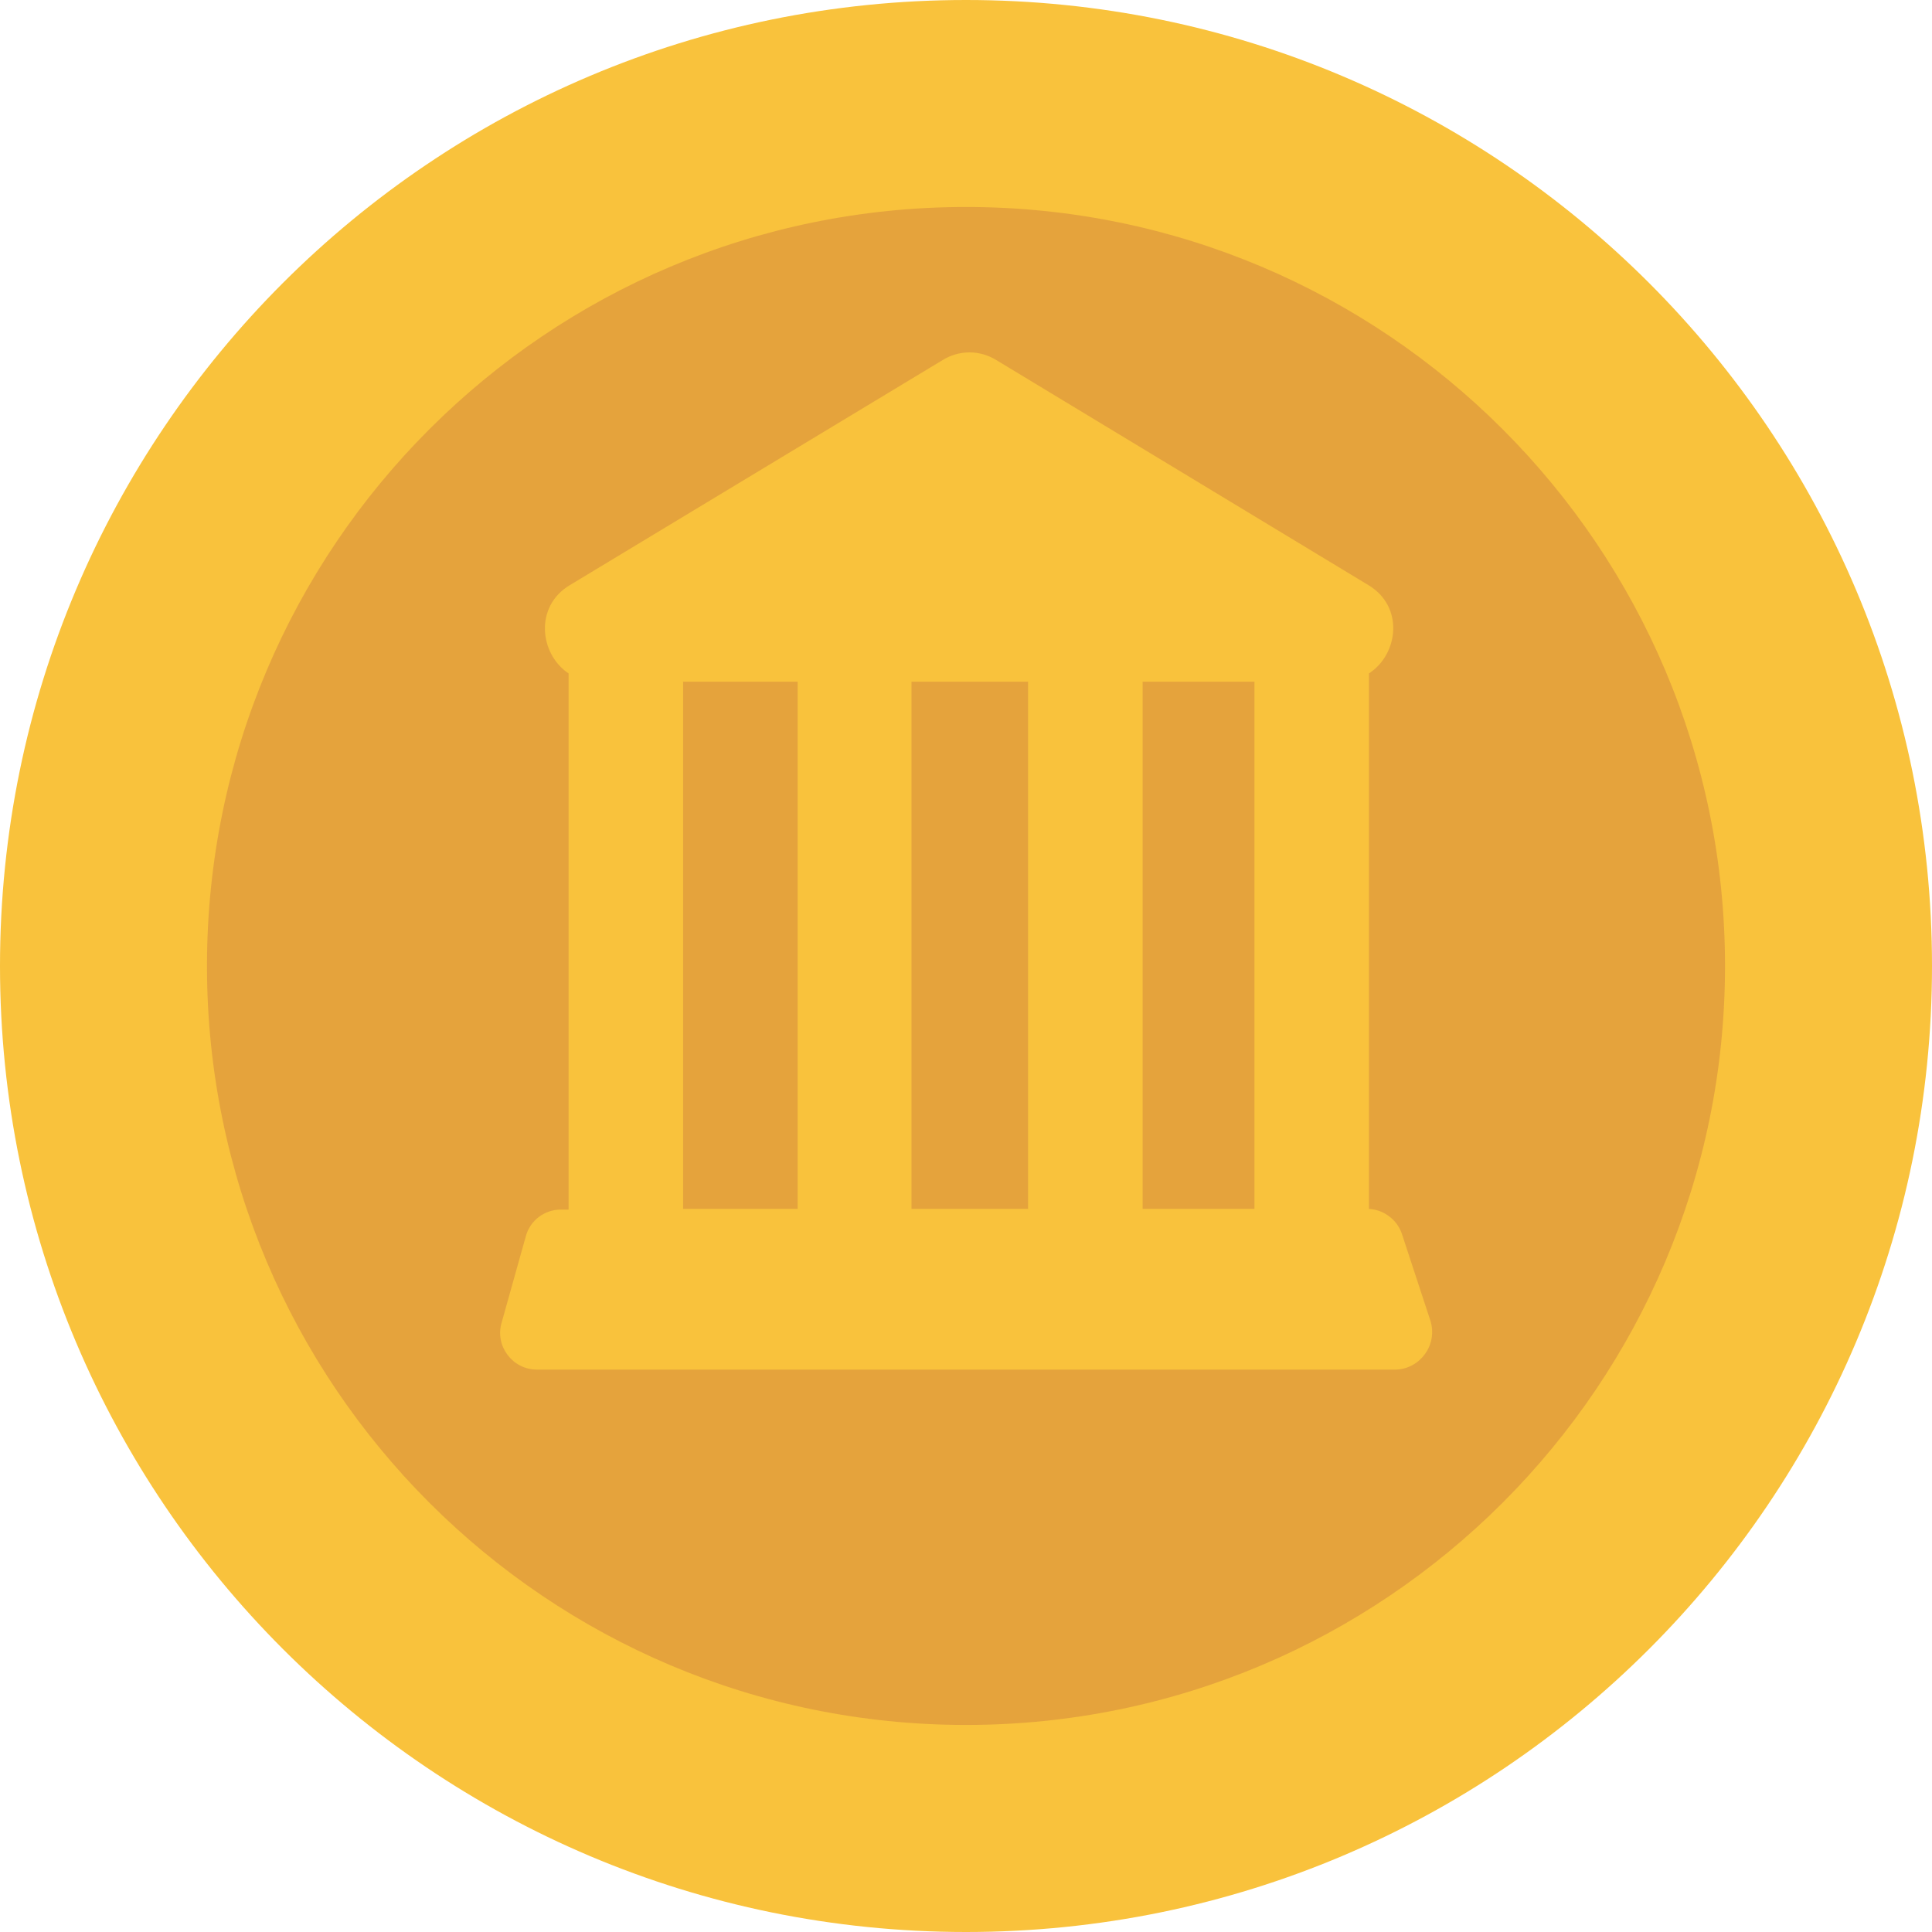 <svg width="30" height="30" viewBox="0 0 30 30" fill="none" xmlns="http://www.w3.org/2000/svg">
<path d="M15 30C23.284 30 30 23.284 30 15C30 6.716 23.284 0 15 0C6.716 0 0 6.716 0 15C0 23.284 6.716 30 15 30Z" fill="#F9C23C"/>
<path opacity="0.53" d="M26.786 15C26.786 21.509 21.509 26.785 15 26.785C8.491 26.785 3.214 21.509 3.214 15C3.214 8.491 8.491 3.214 15 3.214C21.509 3.214 26.786 8.491 26.786 15ZM21.771 19.167C21.734 19.052 21.661 18.952 21.562 18.881C21.464 18.809 21.346 18.771 21.225 18.771H21.257V10.457C21.718 10.157 21.804 9.417 21.247 9.085L15.472 5.592C15.346 5.514 15.201 5.472 15.054 5.472C14.906 5.472 14.761 5.514 14.636 5.592L8.85 9.085C8.293 9.417 8.379 10.157 8.829 10.457V18.782H8.711C8.454 18.782 8.229 18.953 8.164 19.2L7.789 20.539C7.682 20.903 7.961 21.267 8.336 21.267H21.675C22.05 21.257 22.329 20.882 22.211 20.507L21.771 19.167ZM10.607 10.585V18.771H12.386V10.585H10.607ZM14.154 10.585V18.771H15.964V10.585H14.154ZM17.743 10.585V18.771H19.479V10.585H17.743Z" fill="#D3883E"/>
</svg>
